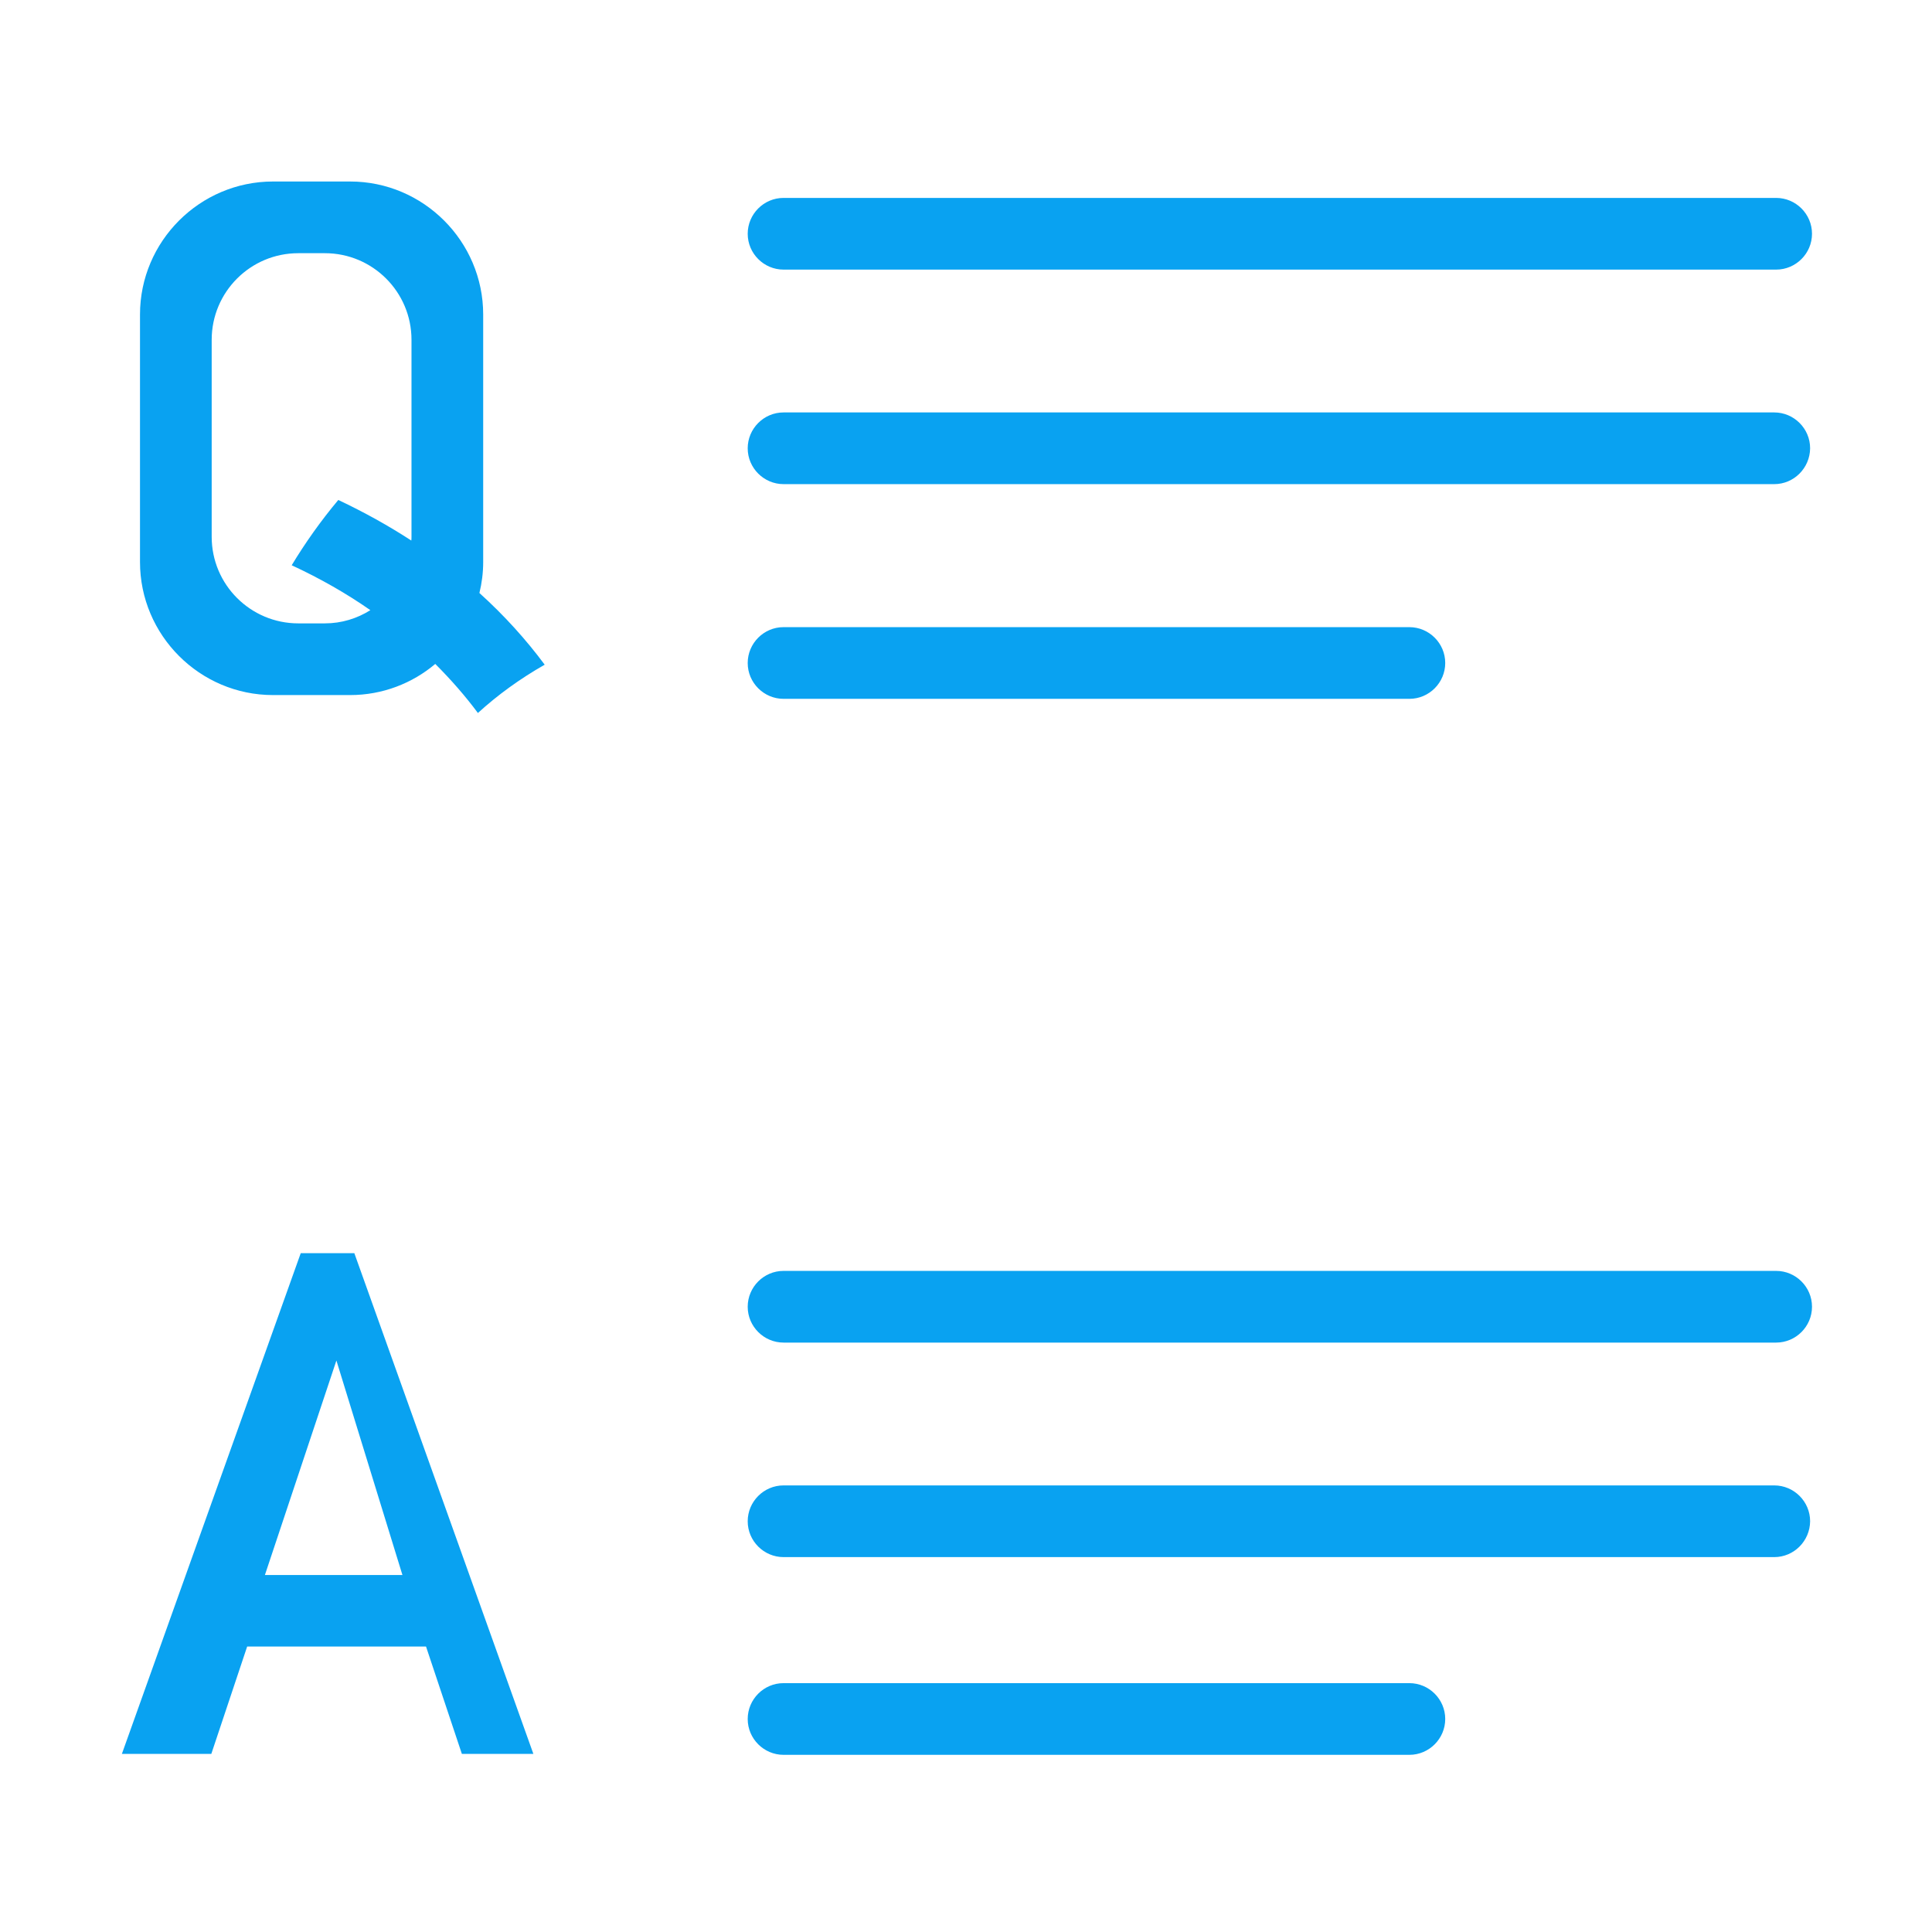 <?xml version="1.0" standalone="no"?><!DOCTYPE svg PUBLIC "-//W3C//DTD SVG 1.1//EN" "http://www.w3.org/Graphics/SVG/1.1/DTD/svg11.dtd"><svg t="1739868767938" class="icon" viewBox="0 0 1024 1024" version="1.1" xmlns="http://www.w3.org/2000/svg" p-id="4661" data-spm-anchor-id="a313x.search_index.0.i18.72ec3a81EADk86" xmlns:xlink="http://www.w3.org/1999/xlink" width="200" height="200"><path d="M941.4 142.9H415.3c-10.4 0-19-8.5-19-19 0-10.4 8.5-19 19-19h526.1c10.4 0 19 8.5 19 19s-8.6 19-19 19zM940.4 256.6H415.3c-10.4 0-19-8.5-19-19 0-10.4 8.5-19 19-19h525.1c10.4 0 19 8.5 19 19-0.1 10.5-8.6 19-19 19zM747 370.4H415.3c-10.4 0-19-8.5-19-19 0-10.4 8.5-19 19-19H747c10.4 0 19 8.5 19 19 0 10.4-8.5 19-19 19zM941.4 711.6H415.3c-10.4 0-19-8.5-19-19 0-10.4 8.5-19 19-19h526.1c10.4 0 19 8.5 19 19s-8.6 19-19 19zM940.4 825.3H415.3c-10.4 0-19-8.5-19-19 0-10.4 8.5-19 19-19h525.1c10.4 0 19 8.5 19 19-0.1 10.5-8.6 19-19 19zM747 930.1H415.3c-10.4 0-19-8.5-19-19 0-10.4 8.5-19 19-19H747c10.4 0 19 8.5 19 19 0 10.4-8.5 19-19 19zM254.1 314.3c1.3-5.3 2-10.8 2-16.4V166.7c0-38.8-31.7-70.5-70.5-70.5h-40.9c-38.8 0-70.5 31.7-70.5 70.5v131.2c0 38.8 31.7 70.5 70.5 70.5h40.9c17.1 0 32.9-6.2 45.1-16.5 8.4 8.4 16 17.1 22.6 26 10.5-9.6 22.4-18.2 35.4-25.6-9.8-13.2-21.3-26-34.6-38z m-81.9 16.1h-14.1c-25.3 0-45.9-20.5-45.9-45.9V180.1c0-25.3 20.5-45.9 45.9-45.9h14.1c25.3 0 45.9 20.5 45.9 45.9v104.4c0 0.7 0 1.4-0.1 2-12-7.8-24.9-15-38.7-21.5-9.3 11.1-17.5 22.7-24.7 34.6 15.1 7 29.1 15 41.7 23.8-7 4.4-15.2 7-24.1 7zM187.8 664.2h-28.4L64.6 929.6H112l19-56.9h94.8l19 56.9h37.9l-94.9-265.4z m-47.4 170.6l37.9-113.7 35 113.7h-72.9z" fill="#09a2f1" p-id="4662" data-spm-anchor-id="a313x.search_index.0.i19.72ec3a81EADk86" class="selected"></path></svg>